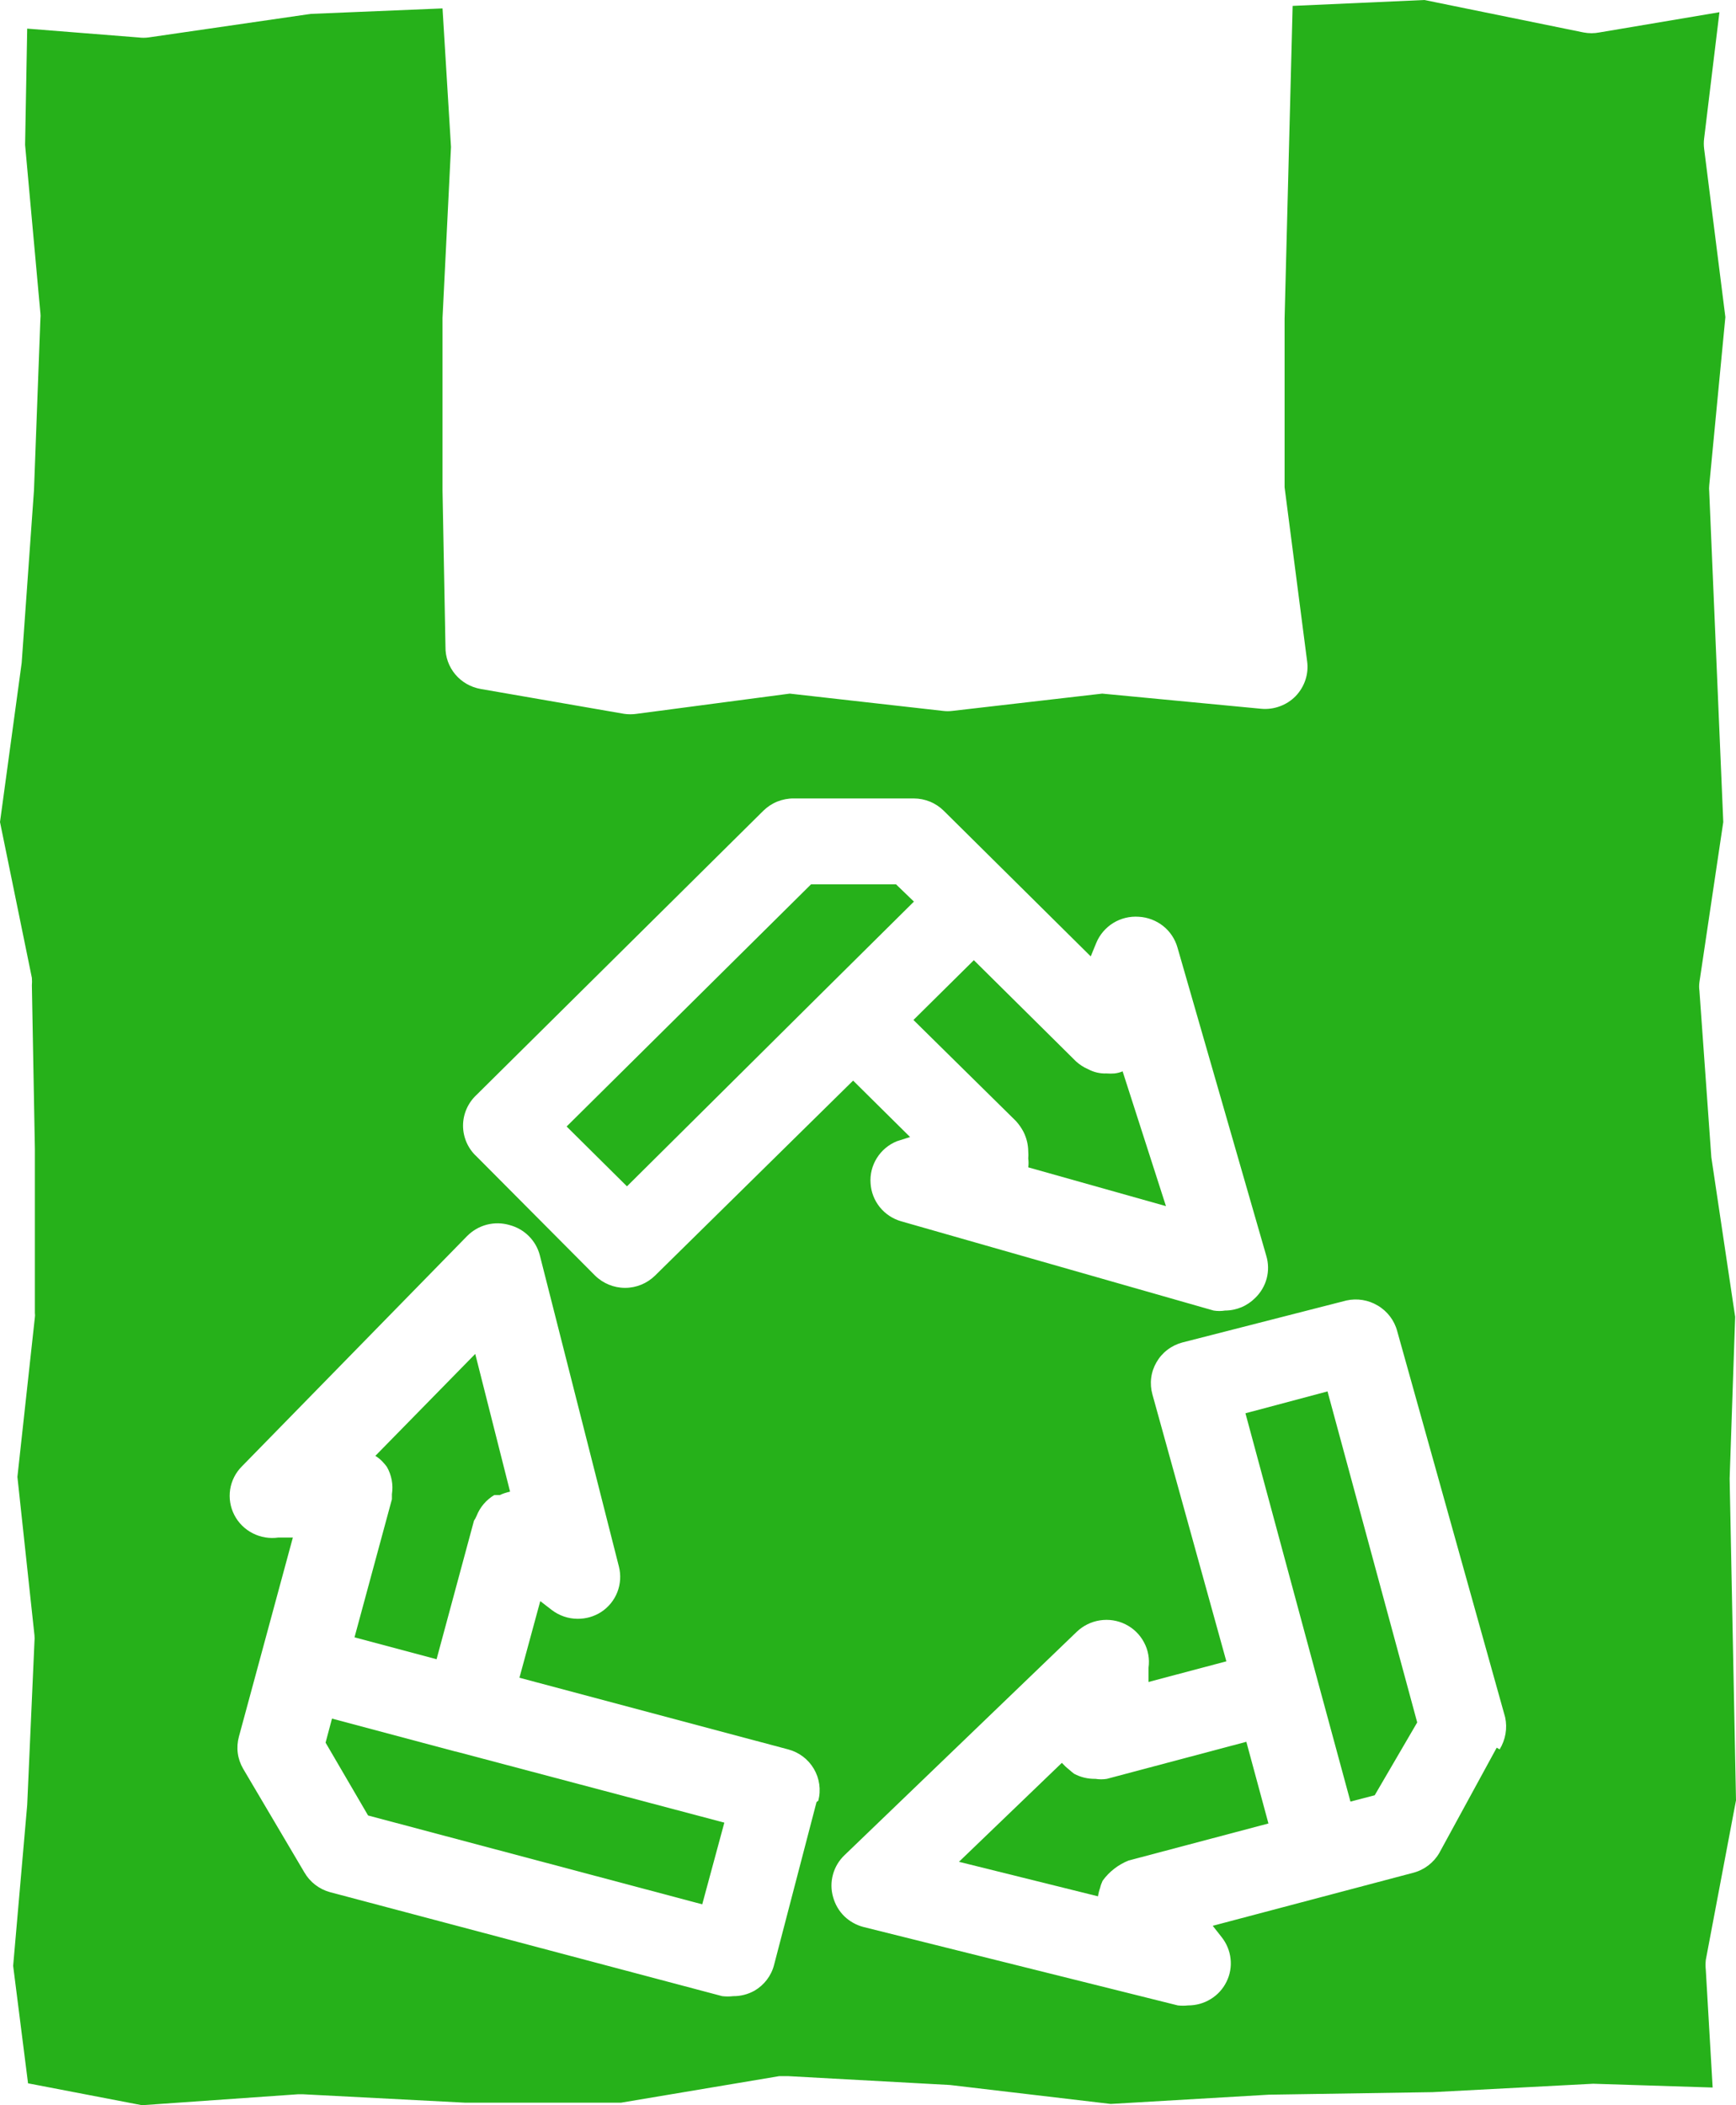 <svg width="33" height="40" viewBox="0 0 33 40" fill="none" xmlns="http://www.w3.org/2000/svg">
    <path d="M33 34.207L32.879 28.094L32.984 25.021L32.531 21.988L32.305 18.828C32.297 18.772 32.297 18.715 32.305 18.66L32.758 15.619L32.491 9.338C32.487 9.301 32.487 9.263 32.491 9.226L32.798 6.025L32.394 2.825C32.386 2.761 32.386 2.696 32.394 2.633L32.685 0.232L30.406 0.616C30.305 0.636 30.201 0.636 30.099 0.616L27.077 0L24.572 0.112L24.419 6.057V9.258L24.847 12.562C24.864 12.682 24.853 12.804 24.815 12.919C24.777 13.034 24.713 13.139 24.629 13.227C24.545 13.313 24.442 13.379 24.329 13.42C24.216 13.462 24.095 13.478 23.974 13.467L20.952 13.179L18.108 13.507C18.046 13.515 17.984 13.515 17.922 13.507L15.013 13.179L12.104 13.563C12.024 13.575 11.942 13.575 11.862 13.563L9.139 13.091C8.949 13.058 8.777 12.96 8.654 12.813C8.531 12.666 8.465 12.481 8.468 12.29L8.412 9.322V6.041L8.573 2.793L8.412 0.16L5.907 0.264L2.82 0.712C2.758 0.72 2.696 0.72 2.634 0.712L0.517 0.544L0.477 2.753L0.768 5.953C0.772 5.985 0.772 6.017 0.768 6.049L0.646 9.314L0.412 12.595L0 15.619L0.606 18.58C0.61 18.628 0.61 18.676 0.606 18.724L0.663 21.828V24.949C0.667 24.976 0.667 25.003 0.663 25.029L0.331 28.062L0.655 31.07C0.659 31.11 0.659 31.15 0.655 31.19L0.517 34.295L0.25 37.352L0.533 39.584L2.699 40L5.664 39.792H5.761L8.84 39.952H11.805L14.811 39.448H14.989L18.059 39.616L21.114 39.976L24.12 39.8L27.231 39.752L30.285 39.592L32.556 39.664L32.426 37.431C32.419 37.368 32.419 37.303 32.426 37.239L33 34.207ZM9.058 20.804L14.512 15.403C14.588 15.329 14.677 15.27 14.776 15.23C14.874 15.191 14.98 15.17 15.086 15.171H17.373C17.585 15.172 17.788 15.255 17.938 15.403L20.734 18.172L20.839 17.916C20.904 17.759 21.017 17.627 21.162 17.537C21.307 17.448 21.477 17.407 21.647 17.419C21.816 17.428 21.978 17.49 22.11 17.594C22.242 17.699 22.337 17.842 22.383 18.004L24.071 23.861C24.113 24 24.116 24.149 24.079 24.29C24.042 24.431 23.966 24.559 23.861 24.661C23.786 24.736 23.697 24.797 23.599 24.838C23.5 24.879 23.394 24.901 23.288 24.901C23.215 24.913 23.142 24.913 23.069 24.901L17.13 23.205C16.97 23.159 16.828 23.065 16.724 22.936C16.62 22.807 16.559 22.649 16.549 22.485C16.536 22.316 16.578 22.148 16.668 22.004C16.758 21.86 16.891 21.748 17.049 21.684L17.3 21.604L16.217 20.532L12.452 24.237C12.3 24.386 12.096 24.47 11.882 24.47C11.669 24.47 11.464 24.386 11.312 24.237L9.058 21.972C8.977 21.898 8.913 21.807 8.869 21.707C8.825 21.606 8.802 21.498 8.802 21.388C8.802 21.279 8.825 21.17 8.869 21.07C8.913 20.97 8.977 20.879 9.058 20.804ZM15.522 34.239L14.714 37.336C14.661 37.541 14.527 37.716 14.343 37.824C14.219 37.893 14.08 37.929 13.938 37.928C13.869 37.936 13.798 37.936 13.729 37.928L6.27 35.951C6.065 35.894 5.891 35.759 5.785 35.575L4.622 33.607C4.569 33.516 4.534 33.415 4.52 33.311C4.506 33.206 4.514 33.1 4.541 32.999L5.567 29.214H5.293C5.125 29.238 4.954 29.21 4.804 29.133C4.653 29.056 4.531 28.935 4.454 28.785C4.377 28.636 4.35 28.466 4.375 28.3C4.401 28.135 4.479 27.981 4.598 27.862L8.88 23.485C8.983 23.381 9.113 23.306 9.255 23.269C9.397 23.233 9.547 23.235 9.688 23.277C9.827 23.314 9.953 23.386 10.054 23.488C10.155 23.589 10.227 23.715 10.262 23.853L11.765 29.766C11.806 29.927 11.795 30.097 11.735 30.252C11.674 30.407 11.566 30.539 11.426 30.63C11.293 30.715 11.139 30.759 10.981 30.758C10.803 30.758 10.629 30.698 10.488 30.59L10.27 30.422L9.874 31.878L14.981 33.239C15.188 33.293 15.364 33.426 15.471 33.609C15.579 33.792 15.609 34.01 15.555 34.215L15.522 34.239ZM28.451 33.207L27.36 35.207C27.307 35.299 27.236 35.379 27.151 35.444C27.067 35.508 26.97 35.556 26.867 35.583L23.053 36.591L23.223 36.807C23.317 36.926 23.376 37.068 23.392 37.218C23.409 37.367 23.382 37.519 23.315 37.654C23.248 37.79 23.145 37.904 23.015 37.983C22.886 38.063 22.737 38.104 22.584 38.104C22.52 38.111 22.455 38.111 22.39 38.104L16.419 36.615C16.28 36.58 16.153 36.509 16.05 36.41C15.948 36.31 15.875 36.185 15.837 36.047C15.796 35.907 15.795 35.758 15.834 35.617C15.872 35.476 15.949 35.348 16.056 35.247L20.467 31.006C20.588 30.89 20.742 30.813 20.908 30.788C21.075 30.762 21.245 30.788 21.395 30.863C21.546 30.938 21.669 31.058 21.747 31.206C21.826 31.353 21.856 31.521 21.833 31.686V31.958L23.312 31.566L21.906 26.493C21.878 26.392 21.87 26.286 21.883 26.182C21.896 26.077 21.93 25.977 21.983 25.885C22.035 25.794 22.105 25.713 22.189 25.649C22.273 25.584 22.369 25.537 22.471 25.509L25.598 24.709C25.8 24.665 26.011 24.7 26.188 24.805C26.372 24.913 26.506 25.088 26.56 25.293L28.612 32.63C28.657 32.839 28.619 33.056 28.507 33.239L28.451 33.207Z" fill="#26B11A"/>
    <path d="M7.272 27.773C7.301 27.804 7.328 27.836 7.353 27.869C7.444 28.027 7.478 28.21 7.45 28.39C7.45 28.39 7.45 28.454 7.45 28.486L6.739 31.11L8.299 31.526L9.01 28.894C9.029 28.866 9.045 28.837 9.058 28.806C9.123 28.639 9.242 28.498 9.397 28.406H9.502C9.565 28.377 9.63 28.356 9.696 28.342L9.034 25.725L7.135 27.662C7.185 27.693 7.232 27.73 7.272 27.773Z" fill="#26B11A"/>
    <path d="M8.654 33.279L6.311 32.654L6.189 33.111L6.997 34.495L13.349 36.183L13.769 34.631L8.662 33.279H8.654Z" fill="#26B11A"/>
    <path d="M20.912 35.871C20.923 35.824 20.939 35.779 20.96 35.735C21.084 35.563 21.256 35.43 21.453 35.351L24.112 34.647L23.692 33.095L21.041 33.799C20.969 33.811 20.895 33.811 20.823 33.799C20.682 33.802 20.543 33.769 20.419 33.703C20.385 33.678 20.353 33.651 20.322 33.623C20.272 33.584 20.227 33.541 20.185 33.495L18.229 35.375L20.872 36.031C20.88 35.977 20.893 35.923 20.912 35.871Z" fill="#26B11A"/>
    <path d="M21.34 20.356C21.291 20.377 21.239 20.39 21.186 20.396C21.135 20.4 21.084 20.4 21.033 20.396C20.912 20.401 20.792 20.373 20.686 20.316C20.599 20.279 20.52 20.228 20.451 20.164L18.512 18.244L17.364 19.38L19.312 21.3C19.369 21.363 19.418 21.433 19.457 21.508C19.514 21.623 19.545 21.749 19.546 21.876C19.55 21.922 19.55 21.967 19.546 22.012C19.554 22.068 19.554 22.125 19.546 22.18L22.164 22.917L21.34 20.356Z" fill="#26B11A"/>
    <path d="M15.652 18.836L17.373 17.131L17.033 16.803H15.417L10.771 21.404L11.918 22.541L15.652 18.836Z" fill="#26B11A"/>
    <path d="M23.675 26.853L25.041 31.91L25.671 34.231L26.132 34.111L26.94 32.727L25.235 26.437L23.675 26.853Z" fill="#26B11A"/>
</svg>
